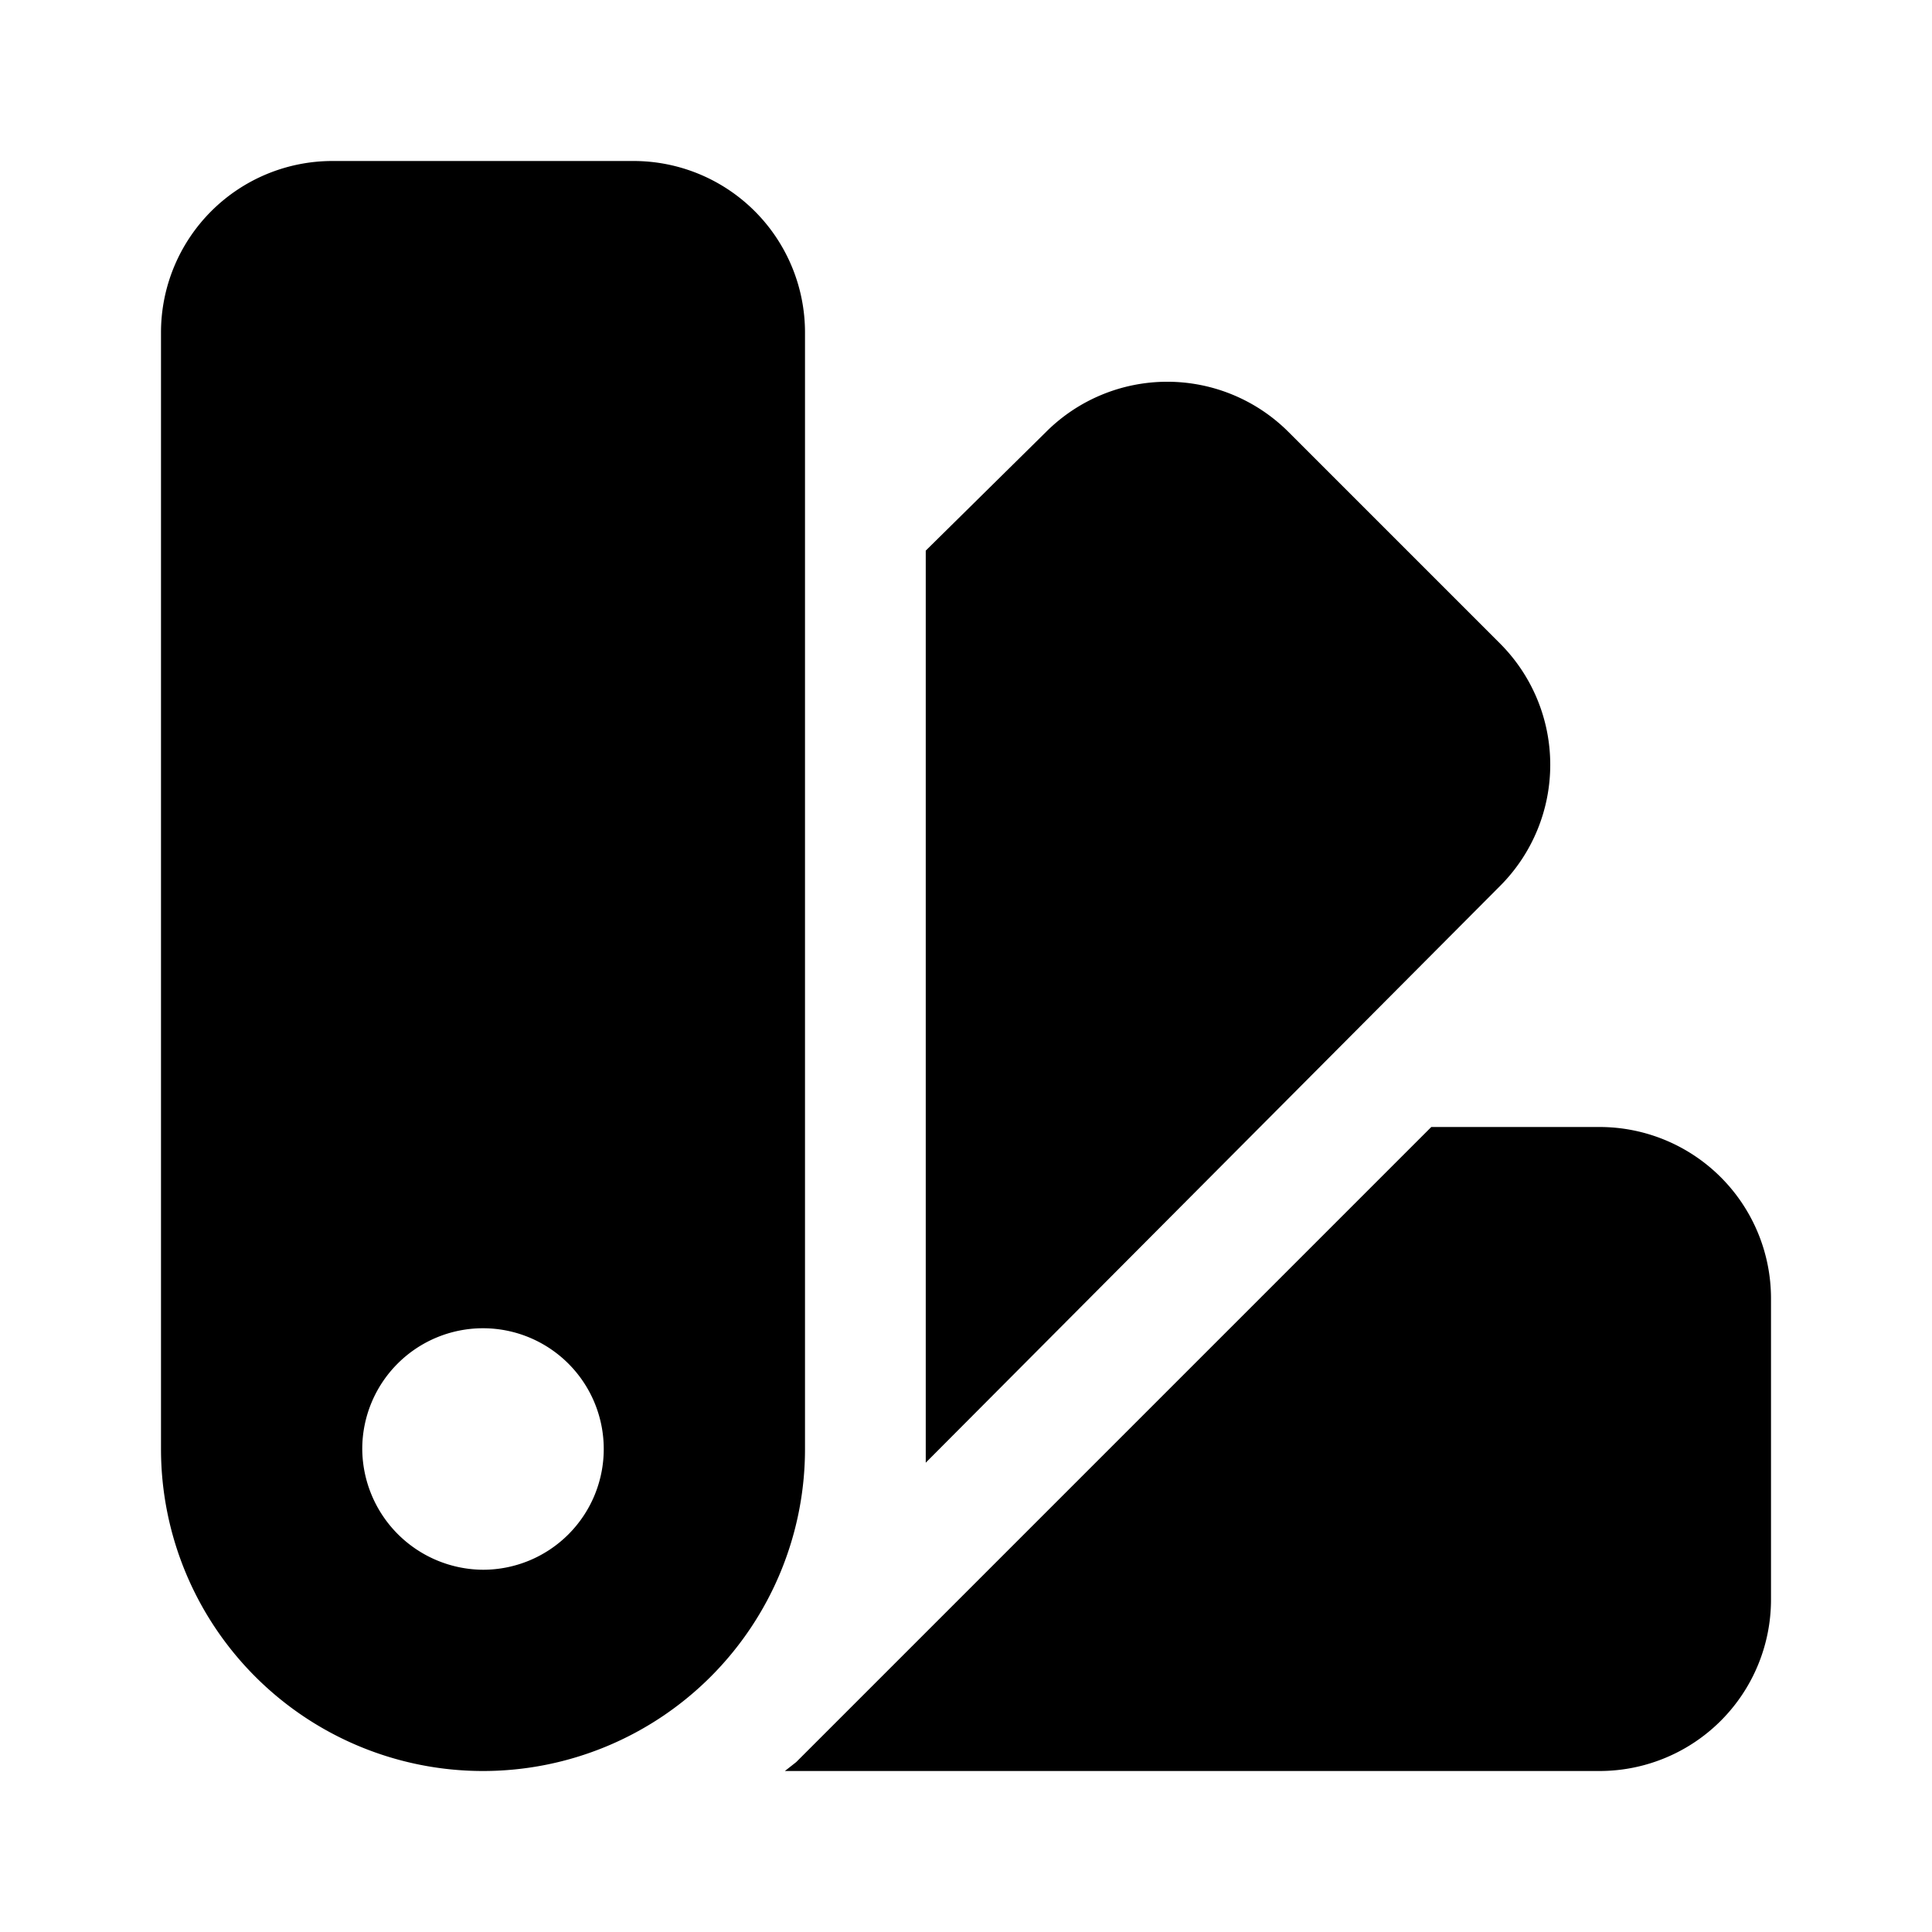 <svg xmlns="http://www.w3.org/2000/svg" viewBox="0 0 24 24"><g id="design"><path fill="currentColor" id="color-swatch" d="M22,16.13v3.74A2.13,2.13,0,0,1,19.87,22H9.75l.14-.11L17.78,14h2.09A2.13,2.13,0,0,1,22,16.13ZM18.64,8,16,5.36a2.13,2.13,0,0,0-3,0L11.5,6.84V18c0,.06,0,.11,0,.17L18.64,11A2.13,2.13,0,0,0,18.64,8ZM4.13,2H7.87A2.13,2.13,0,0,1,10,4.13V18a4,4,0,0,1-8,0V4.13A2.13,2.13,0,0,1,4.13,2ZM6,19.5A1.5,1.5,0,1,0,4.5,18,1.51,1.51,0,0,0,6,19.5Z"/></g></svg>